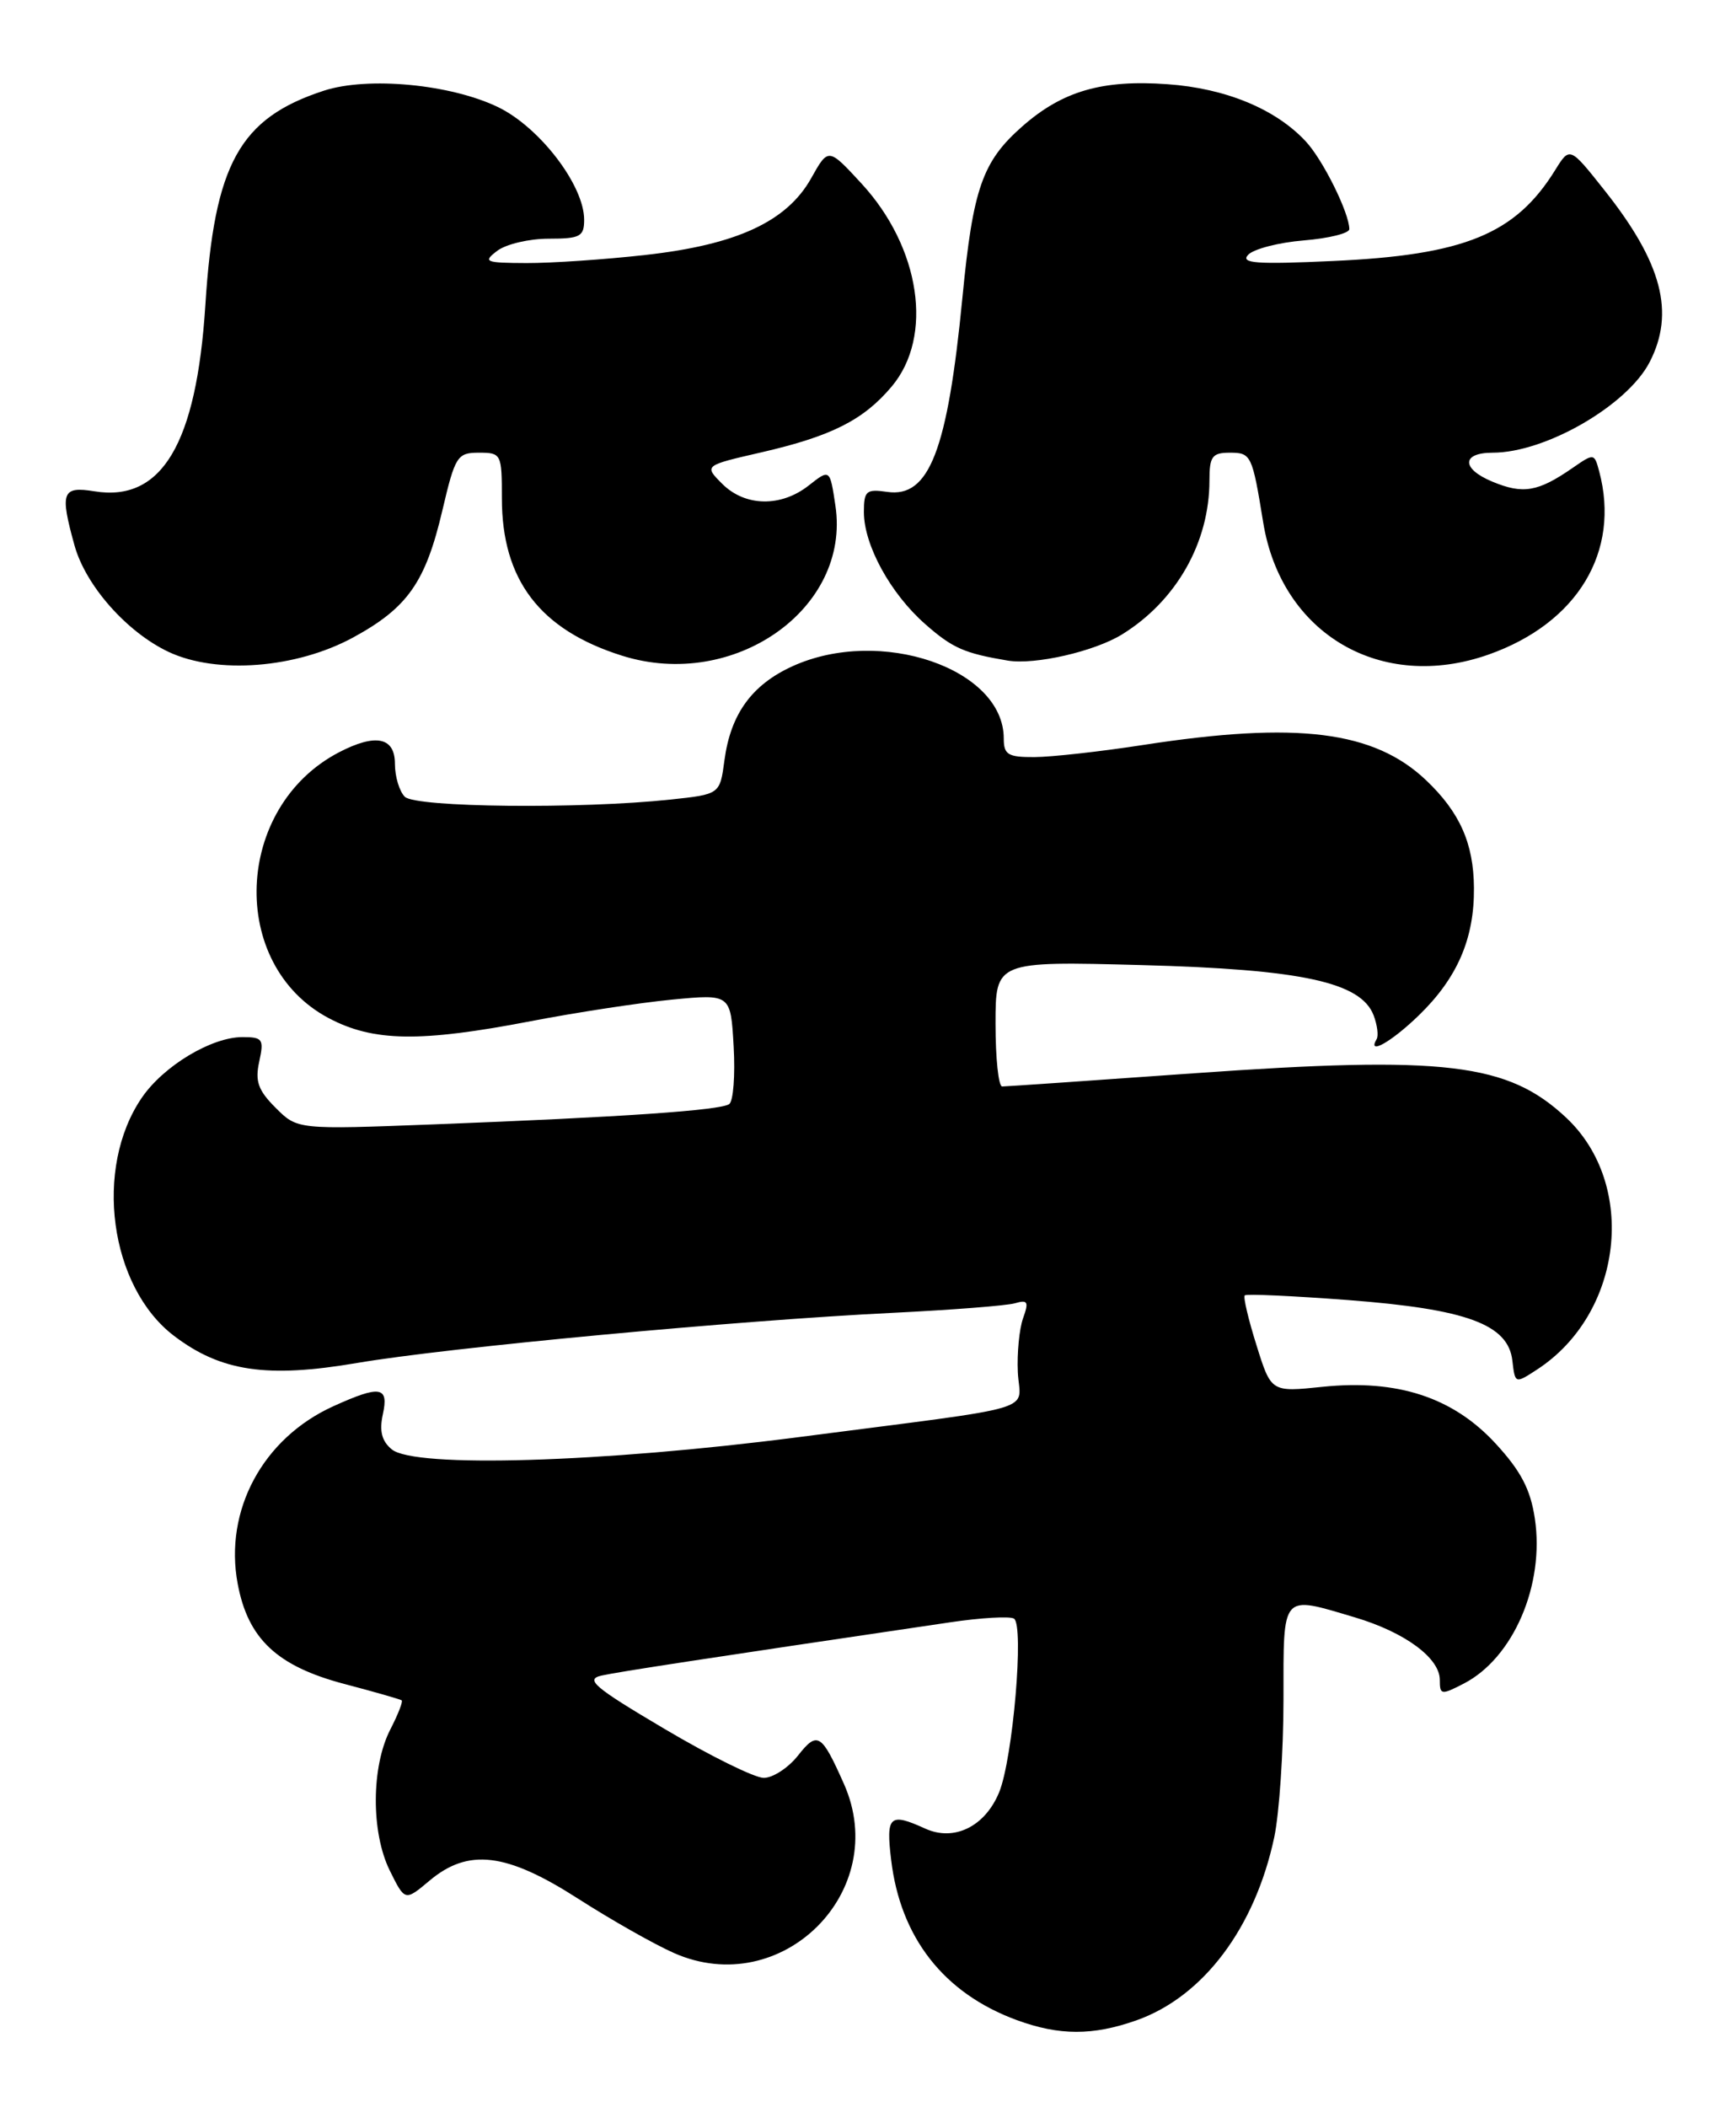<?xml version="1.0" encoding="UTF-8" standalone="no"?>
<!DOCTYPE svg PUBLIC "-//W3C//DTD SVG 1.1//EN" "http://www.w3.org/Graphics/SVG/1.1/DTD/svg11.dtd" >
<svg xmlns="http://www.w3.org/2000/svg" xmlns:xlink="http://www.w3.org/1999/xlink" version="1.1" viewBox="0 0 211 256">
 <g >
 <path fill="currentColor"
d=" M 138.12 245.46 C 146.24 242.59 152.53 234.24 154.88 223.20 C 155.49 220.29 156.00 212.75 156.00 206.45 C 156.00 193.43 155.66 193.82 164.68 196.50 C 170.74 198.30 175.00 201.43 175.00 204.10 C 175.00 205.93 175.17 205.96 177.92 204.54 C 183.94 201.43 187.76 192.55 186.55 184.49 C 186.02 180.94 184.85 178.71 181.78 175.38 C 176.60 169.76 169.85 167.55 160.73 168.49 C 154.50 169.14 154.50 169.14 152.72 163.44 C 151.73 160.30 151.09 157.58 151.29 157.38 C 151.48 157.18 157.14 157.44 163.87 157.95 C 178.29 159.05 183.32 160.90 183.82 165.32 C 184.15 168.13 184.15 168.13 186.82 166.39 C 197.24 159.61 199.06 143.96 190.37 135.80 C 183.27 129.14 175.66 128.23 145.06 130.40 C 132.71 131.28 122.25 132.00 121.81 132.00 C 121.36 132.00 121.00 128.57 121.00 124.39 C 121.00 116.78 121.00 116.78 138.75 117.25 C 158.24 117.77 165.43 119.33 166.96 123.37 C 167.40 124.54 167.57 125.84 167.32 126.25 C 166.13 128.28 169.12 126.59 172.47 123.34 C 177.14 118.80 179.20 114.03 179.15 107.87 C 179.11 102.46 177.43 98.69 173.34 94.80 C 167.01 88.79 157.68 87.62 139.00 90.50 C 133.78 91.31 127.81 91.97 125.75 91.98 C 122.51 92.00 122.00 91.69 122.00 89.72 C 122.00 81.23 107.00 76.09 96.33 80.94 C 91.38 83.19 88.80 86.75 88.05 92.38 C 87.50 96.50 87.50 96.50 81.50 97.14 C 70.56 98.31 50.50 98.10 49.20 96.80 C 48.54 96.14 48.00 94.34 48.00 92.80 C 48.00 89.56 45.67 89.08 41.20 91.40 C 28.44 98.05 27.70 117.21 39.96 123.70 C 45.39 126.57 51.08 126.65 64.50 124.07 C 70.00 123.01 77.72 121.83 81.66 121.45 C 88.81 120.76 88.81 120.76 89.17 127.13 C 89.37 130.63 89.13 133.79 88.63 134.14 C 87.56 134.90 75.64 135.72 52.82 136.60 C 36.15 137.24 36.15 137.24 33.50 134.59 C 31.37 132.46 30.98 131.36 31.51 128.97 C 32.10 126.25 31.93 126.00 29.47 126.00 C 25.70 126.00 19.88 129.50 17.24 133.36 C 11.37 141.93 13.31 156.32 21.14 162.29 C 26.84 166.63 32.44 167.46 43.41 165.59 C 54.44 163.71 89.66 160.42 108.50 159.50 C 115.65 159.15 122.33 158.63 123.35 158.34 C 124.92 157.88 125.07 158.15 124.35 160.15 C 123.89 161.44 123.60 164.40 123.71 166.71 C 123.94 171.65 127.18 170.69 97.00 174.61 C 73.21 177.69 50.39 178.38 47.62 176.09 C 46.40 175.09 46.09 173.86 46.53 171.84 C 47.28 168.43 46.22 168.26 40.49 170.86 C 31.94 174.75 27.22 183.51 28.89 192.42 C 30.14 199.11 33.67 202.43 41.86 204.59 C 45.51 205.55 48.65 206.45 48.82 206.58 C 49.00 206.71 48.38 208.29 47.45 210.10 C 45.12 214.61 45.08 222.60 47.37 227.25 C 49.22 230.99 49.22 230.99 52.19 228.50 C 56.91 224.52 61.54 225.08 70.24 230.66 C 74.23 233.22 79.48 236.20 81.90 237.27 C 94.99 243.08 108.38 229.77 102.57 216.72 C 99.84 210.58 99.35 210.29 96.99 213.29 C 95.81 214.78 93.94 216.00 92.83 216.00 C 91.72 216.00 86.29 213.32 80.77 210.05 C 72.21 204.99 71.08 204.03 73.11 203.57 C 75.18 203.11 85.62 201.51 115.41 197.11 C 119.21 196.54 122.74 196.34 123.24 196.65 C 124.50 197.43 123.11 213.67 121.44 217.75 C 119.72 221.92 115.97 223.76 112.45 222.16 C 108.13 220.19 107.67 220.61 108.31 225.93 C 109.43 235.42 114.73 242.18 123.59 245.43 C 128.76 247.32 132.81 247.33 138.12 245.46 Z  M 42.92 77.45 C 49.55 73.84 51.72 70.74 53.77 62.00 C 55.32 55.40 55.58 55.00 58.21 55.00 C 60.93 55.00 61.00 55.14 61.00 60.54 C 61.00 70.46 65.62 76.52 75.60 79.66 C 89.20 83.95 103.42 73.96 101.54 61.44 C 100.87 56.96 100.87 56.96 98.30 58.98 C 94.92 61.64 90.56 61.56 87.78 58.78 C 85.56 56.56 85.56 56.56 92.53 54.96 C 101.05 53.00 104.96 51.03 108.38 46.96 C 113.49 40.89 111.88 30.08 104.71 22.30 C 100.68 17.93 100.68 17.93 98.59 21.66 C 95.64 26.91 89.57 29.73 78.50 30.97 C 73.55 31.53 67.03 31.97 64.00 31.96 C 58.95 31.94 58.66 31.82 60.44 30.47 C 61.51 29.66 64.32 29.00 66.69 29.00 C 70.52 29.00 71.00 28.74 71.00 26.70 C 71.00 22.52 65.61 15.48 60.55 13.02 C 54.78 10.23 44.74 9.28 39.39 11.01 C 29.12 14.35 26.05 19.88 24.96 37.07 C 23.88 53.94 19.66 61.02 11.48 59.69 C 7.53 59.05 7.26 59.80 9.06 66.28 C 10.42 71.16 15.42 76.81 20.49 79.20 C 26.36 81.96 36.02 81.20 42.92 77.45 Z  M 136.39 77.07 C 142.98 72.99 147.00 65.92 147.00 58.37 C 147.00 55.45 147.33 55.00 149.48 55.00 C 152.07 55.00 152.20 55.26 153.53 63.45 C 155.73 77.02 167.86 84.14 180.94 79.52 C 191.73 75.71 196.98 67.01 194.37 57.26 C 193.78 55.06 193.74 55.05 191.14 56.85 C 186.92 59.77 185.11 60.07 181.37 58.51 C 177.60 56.94 177.64 55.00 181.43 55.00 C 187.84 55.00 197.78 49.26 200.50 44.00 C 203.60 38.00 202.02 31.94 195.04 23.15 C 190.80 17.80 190.80 17.80 189.03 20.65 C 184.20 28.45 177.99 30.99 162.00 31.71 C 152.67 32.14 150.73 31.99 151.71 30.95 C 152.38 30.25 155.42 29.46 158.46 29.21 C 161.51 28.96 164.00 28.34 164.00 27.84 C 164.00 25.88 160.79 19.40 158.70 17.17 C 155.04 13.24 148.97 10.73 141.89 10.23 C 133.97 9.66 129.14 11.06 124.27 15.34 C 119.41 19.60 118.26 22.87 116.98 36.12 C 115.17 54.76 112.94 60.51 107.83 59.76 C 105.29 59.39 105.00 59.64 105.00 62.21 C 105.00 66.22 108.23 72.12 112.46 75.83 C 115.78 78.75 117.20 79.37 122.50 80.26 C 125.80 80.80 133.03 79.15 136.39 77.07 Z "/>
</g>
</svg>